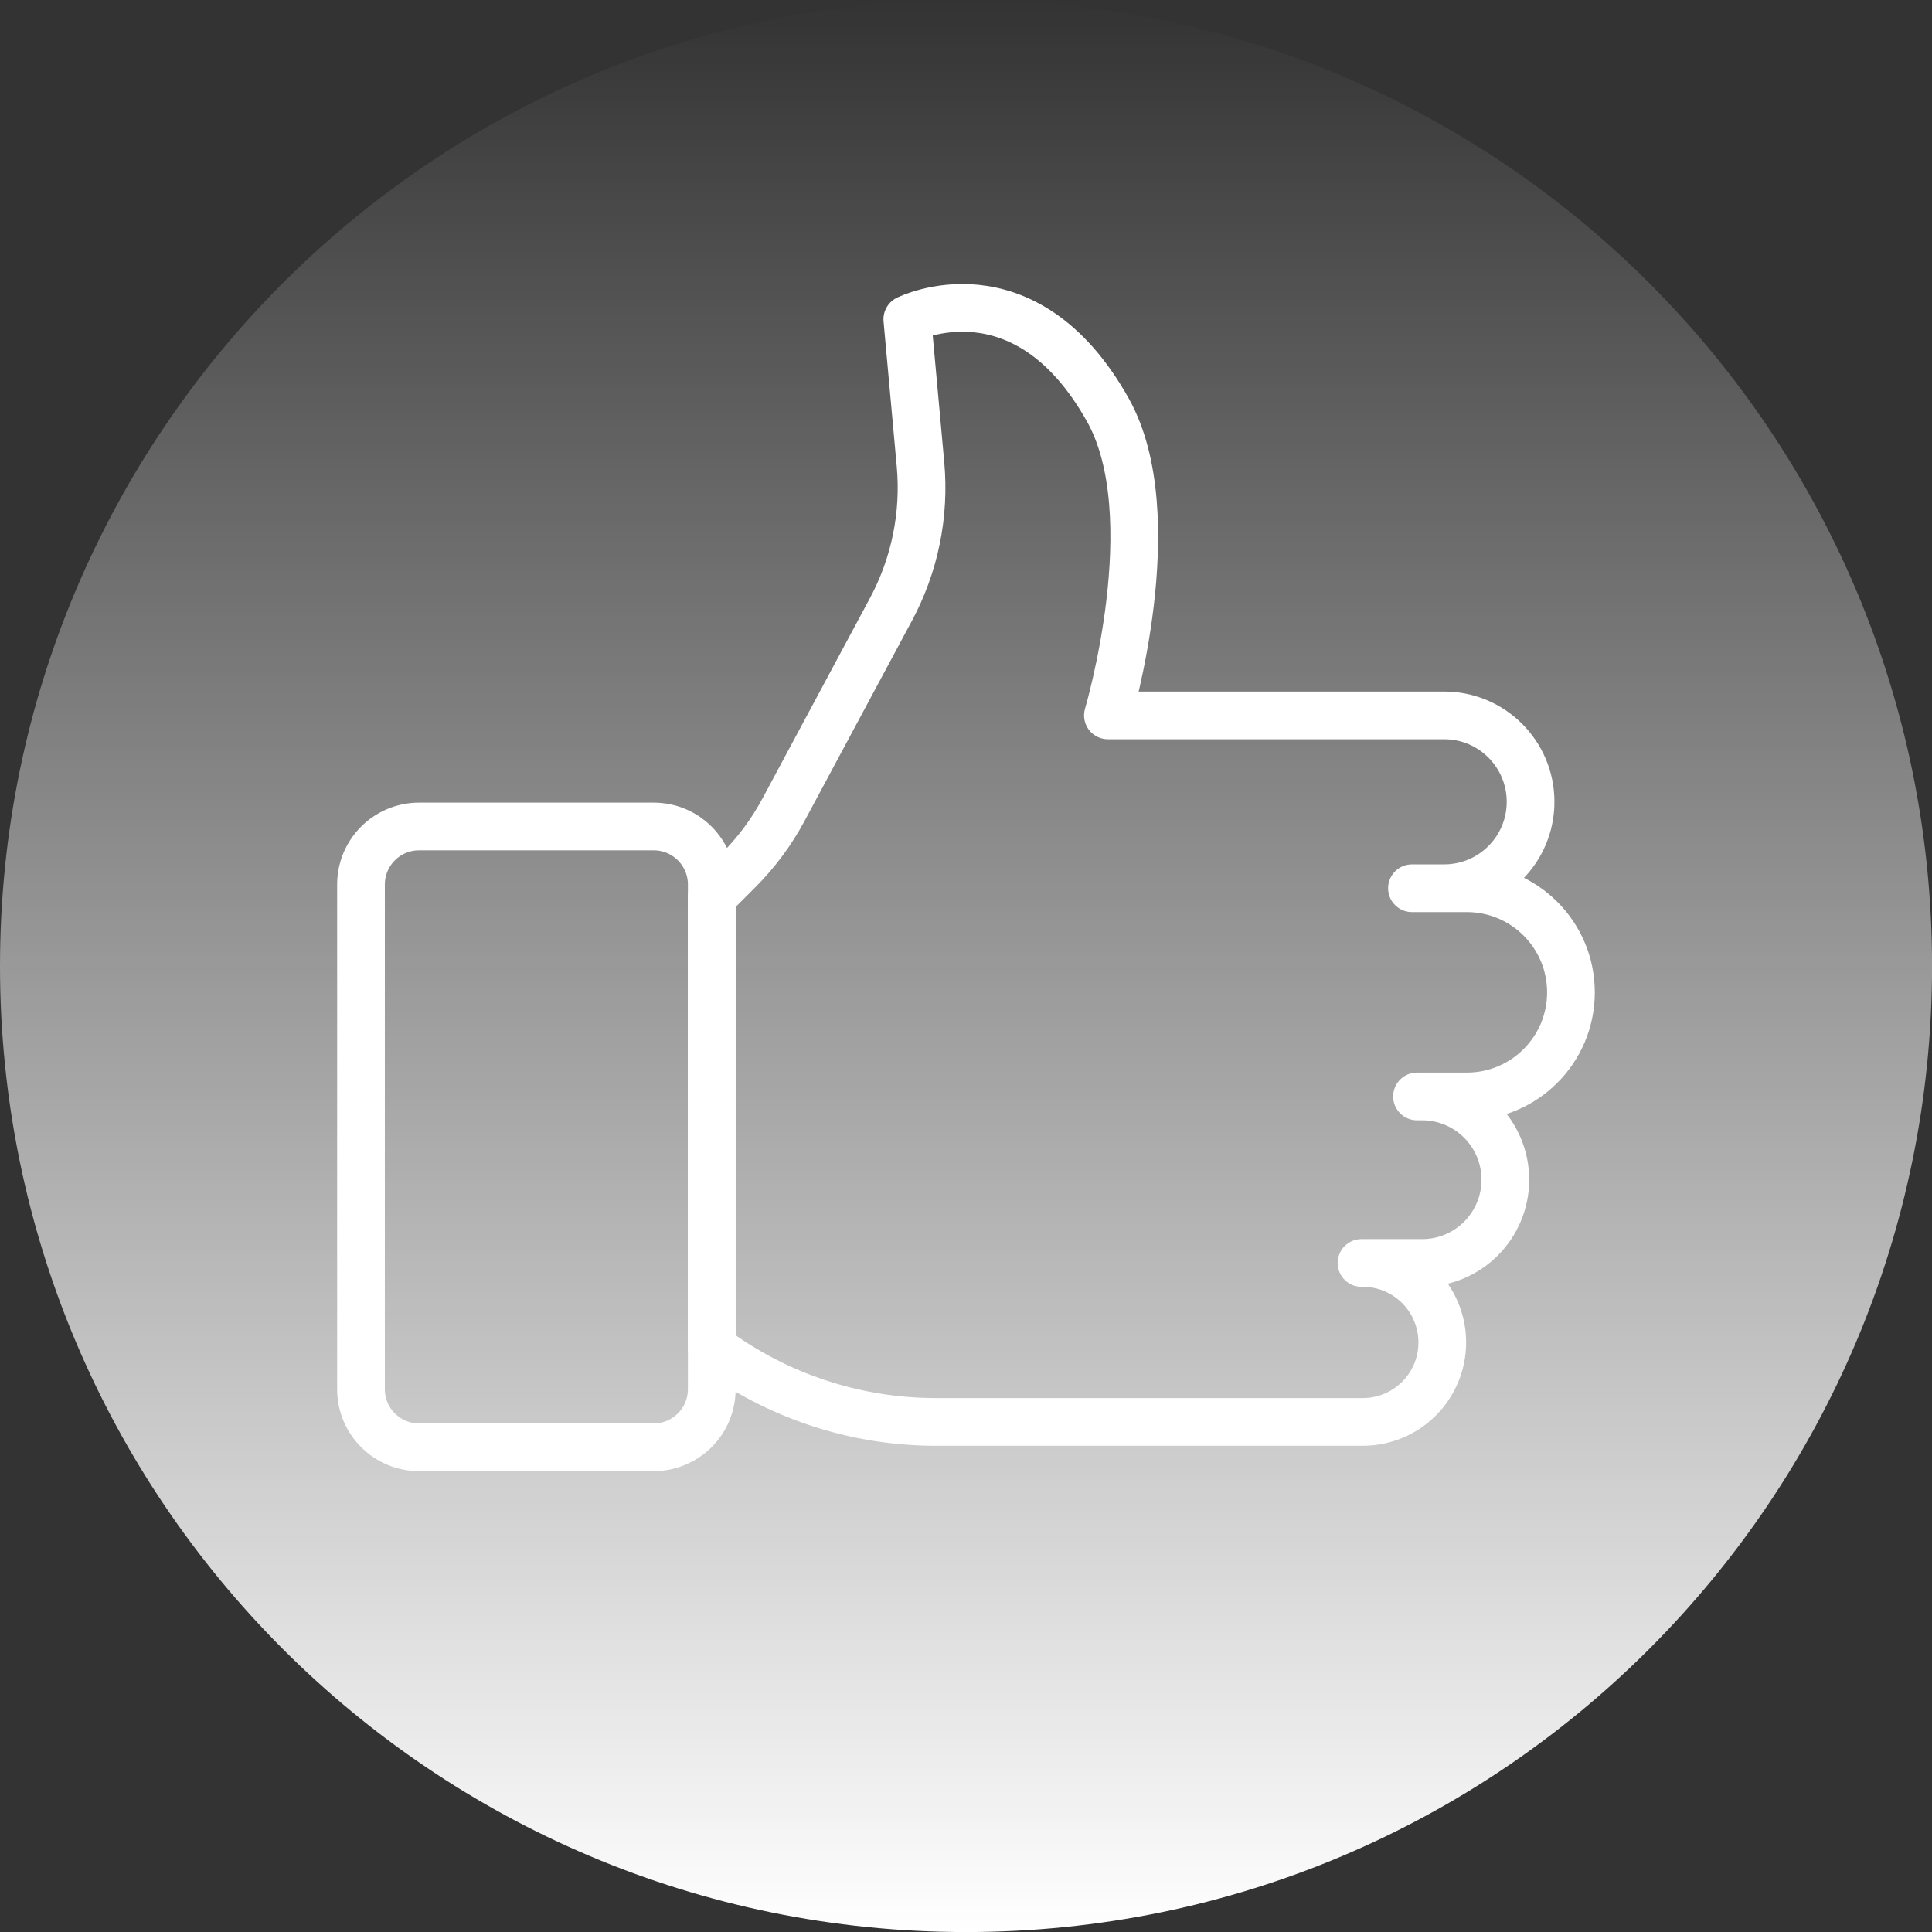 <svg width="81" height="81" viewBox="0 0 81 81" fill="none" xmlns="http://www.w3.org/2000/svg">
<rect x="0" y="0" width="81" height="81" fill="#333333" stroke="none"/>
<g clip-path="url(#clip0_43_78)">
<path d="M40.501 81.002C62.869 81.002 81.002 62.869 81.002 40.501C81.002 18.133 62.869 0 40.501 0C18.133 0 0 18.133 0 40.501C0 62.869 18.133 81.002 40.501 81.002Z" fill="url(#paint0_linear_43_78)"/>
<path d="M27.406 34.651H17.569C16.224 34.651 15.135 35.741 15.135 37.086V58.243C15.135 59.588 16.224 60.678 17.569 60.678H27.406C28.751 60.678 29.841 59.588 29.841 58.243V37.086C29.841 35.741 28.751 34.651 27.406 34.651Z" stroke="white" stroke-width="2" stroke-linecap="round" stroke-linejoin="round"/>
<path d="M29.841 37.613L30.961 36.492C31.709 35.744 32.343 34.891 32.843 33.959L37.353 25.551C38.354 23.686 38.785 21.572 38.592 19.465L38.039 13.384C38.039 13.384 42.944 10.924 46.45 17.192C48.935 21.636 46.45 29.993 46.45 29.993H60.547C62.548 29.993 64.17 31.615 64.17 33.616C64.17 35.618 62.548 37.24 60.547 37.24H59.197H61.498C63.909 37.24 65.863 39.194 65.863 41.605C65.863 44.015 63.909 45.969 61.498 45.969H59.409H59.621C61.55 45.969 63.112 47.532 63.112 49.46C63.112 51.389 61.55 52.951 59.621 52.951H57.082H57.136C58.976 52.951 60.468 54.442 60.468 56.283C60.468 58.123 58.976 59.615 57.136 59.615H39.235C35.849 59.615 32.553 58.52 29.841 56.493V37.608V37.613Z" stroke="white" stroke-width="2" stroke-linecap="round" stroke-linejoin="round"/>
</g>
<defs>
<linearGradient id="paint0_linear_43_78" x1="40.501" y1="81" x2="40.501" y2="0" gradientUnits="userSpaceOnUse">
<stop stop-color="white"/>
<stop offset="1" stop-color="white" stop-opacity="0"/>
</linearGradient>
<clipPath id="clip0_43_78">
<rect width="81" height="81" fill="white"/>
</clipPath>
</defs>
</svg>
